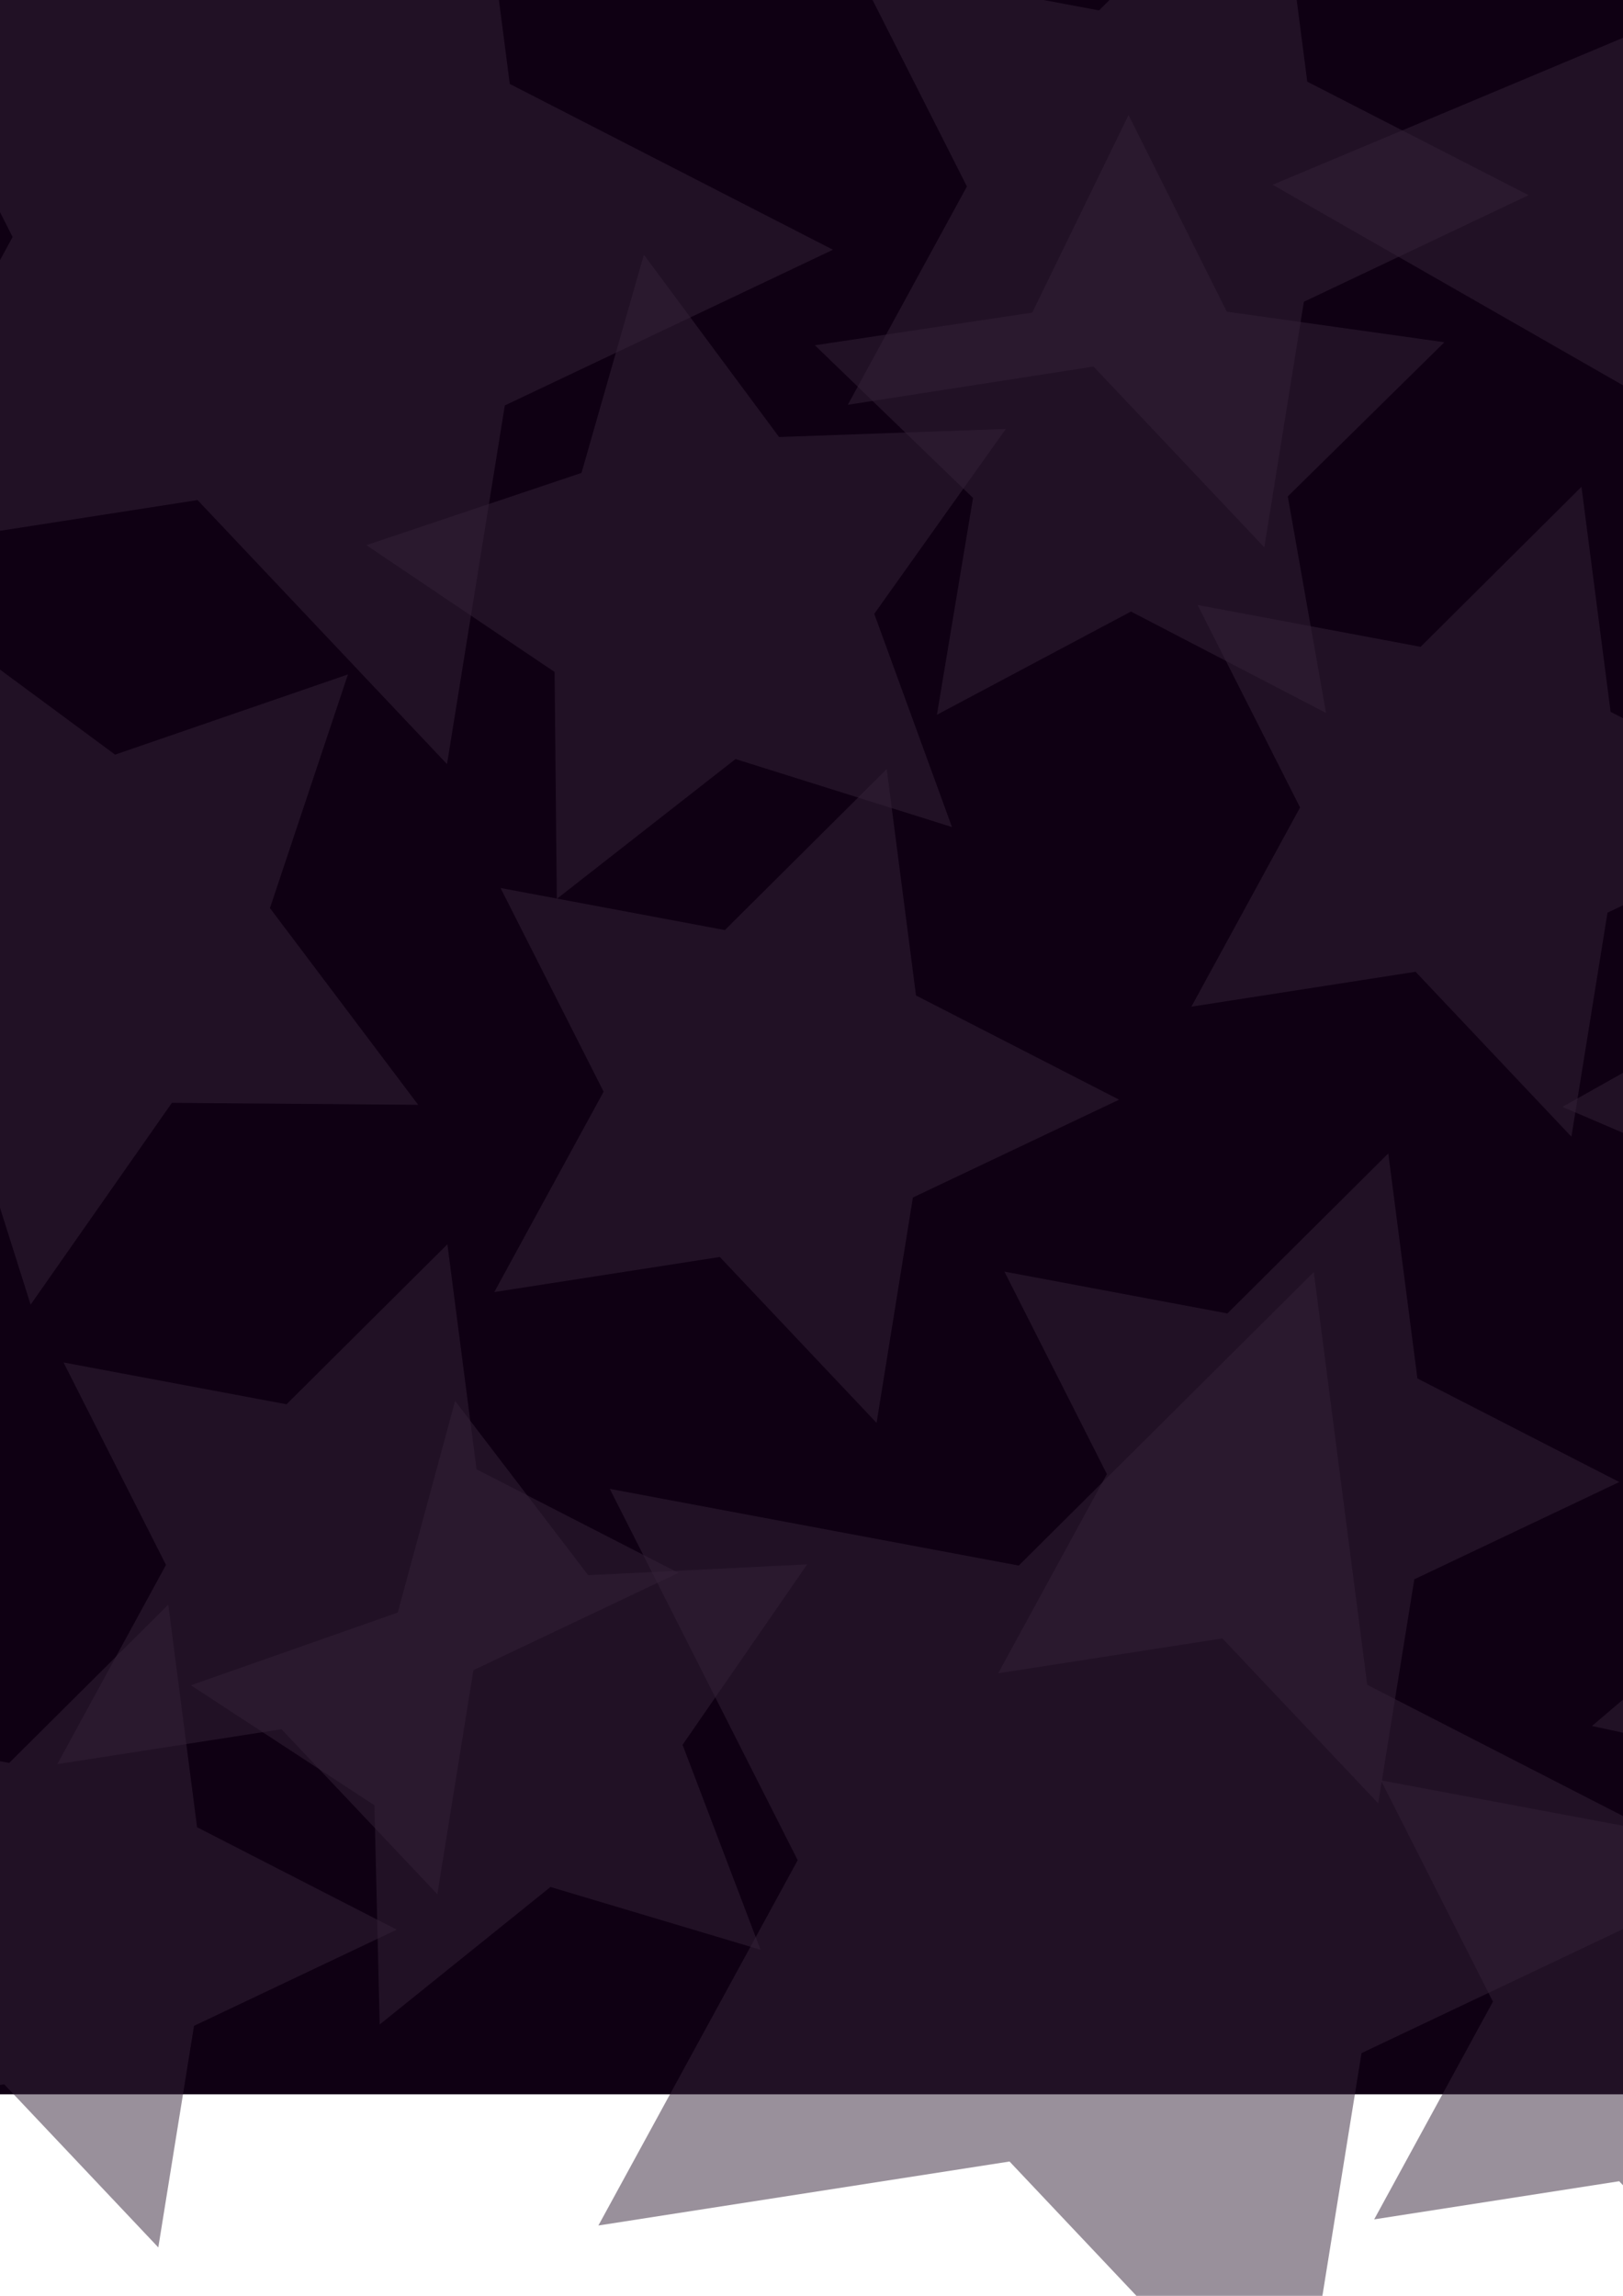 <?xml version="1.0" encoding="UTF-8" standalone="no"?>
<!-- Created with Inkscape (http://www.inkscape.org/) -->

<svg
   width="793.701"
   height="1122.52"
   viewBox="0 0 210 297"
   version="1.1"
   id="svg9044"
   inkscape:version="1.2.1 (9c6d41e410, 2022-07-14)"
   sodipodi:docname="background1.svg"
   xmlns:inkscape="http://www.inkscape.org/namespaces/inkscape"
   xmlns:sodipodi="http://sodipodi.sourceforge.net/DTD/sodipodi-0.dtd"
   xmlns:xlink="http://www.w3.org/1999/xlink"
   xmlns="http://www.w3.org/2000/svg"
   xmlns:svg="http://www.w3.org/2000/svg">
  <sodipodi:namedview
     id="namedview9046"
     pagecolor="#505050"
     bordercolor="#eeeeee"
     borderopacity="1"
     inkscape:showpageshadow="0"
     inkscape:pageopacity="0"
     inkscape:pagecheckerboard="0"
     inkscape:deskcolor="#505050"
     inkscape:document-units="px"
     showgrid="false"
     showborder="false"
     inkscape:zoom="0.49838781"
     inkscape:cx="411.32627"
     inkscape:cy="637.0541"
     inkscape:window-width="1918"
     inkscape:window-height="1028"
     inkscape:window-x="1920"
     inkscape:window-y="0"
     inkscape:window-maximized="1"
     inkscape:current-layer="layer1" />
  <defs
     id="defs9041" />
  <g
     inkscape:label="Layer 1"
     inkscape:groupmode="layer"
     id="layer1">
    <rect
       style="fill:#0f0013;fill-opacity:1;stroke:none;stroke-width:1.777;stroke-opacity:0.5"
       id="background"
       width="270.933"
       height="270.933"
       x="0"
       y="0" />
    <path
       sodipodi:type="star"
       style="fill:#342239;fill-opacity:0.5;stroke:none;stroke-width:1;stroke-opacity:0.5"
       id="path10779"
       inkscape:flatsided="false"
       sodipodi:sides="5"
       sodipodi:cx="87.614326"
       sodipodi:cy="76.917473"
       sodipodi:r1="44.204033"
       sodipodi:r2="22.102016"
       sodipodi:arg1="1.2721243"
       sodipodi:arg2="1.9004429"
       inkscape:rounded="0"
       inkscape:randomized="0"
       d="M 100.621,119.165 80.46,97.829 51.454,102.343 65.515,76.575 52.259,50.384 81.111,55.794 101.924,35.094 105.694,64.205 131.813,77.602 105.292,90.184 Z"
       transform="translate(-191.909,-55.461)" />
    <use
       x="0"
       y="0"
       xlink:href="#path10779"
       id="use22787"
       transform="matrix(1.601,0,0,1.601,203.99,-3.14)" />
    <use
       x="0"
       y="0"
       xlink:href="#path10779"
       id="use22789"
       transform="rotate(-29.187,99.071,-326.513)" />
    <use
       x="0"
       y="0"
       xlink:href="#path10779"
       id="use22791"
       transform="translate(147.873,181.335)" />
    <use
       x="0"
       y="0"
       xlink:href="#path10779"
       id="use22793"
       transform="translate(269.614,169.583)" />
    <use
       x="0"
       y="0"
       xlink:href="#path10779"
       id="use22795"
       transform="translate(294.611,83.345)" />
    <use
       id="use22902"
       inkscape:spray-origin="#path10779"
       xlink:href="#path10779"
       transform="matrix(0.752,-0.783,0.783,0.752,72.876,23.544)" />
    <use
       id="use22904"
       inkscape:spray-origin="#path10779"
       xlink:href="#path10779"
       transform="matrix(1.006,0,0,1.006,205.255,119.986)" />
    <use
       id="use22906"
       inkscape:spray-origin="#path10779"
       xlink:href="#path10779"
       transform="matrix(1.488,-0.98,0.98,1.488,377.446,-105.402)" />
    <use
       id="use22908"
       inkscape:spray-origin="#path10779"
       xlink:href="#path10779"
       transform="matrix(1.093,0,0,1.093,331.323,235.869)" />
    <use
       id="use22910"
       inkscape:spray-origin="#path10779"
       xlink:href="#path10779"
       transform="matrix(0.837,-0.483,0.483,0.837,144.044,154.818)" />
    <use
       id="use22912"
       inkscape:spray-origin="#path10779"
       xlink:href="#path10779"
       transform="matrix(0.989,0,0,0.989,110.767,227.735)" />
    <use
       id="use22914"
       inkscape:spray-origin="#path10779"
       xlink:href="#path10779"
       transform="matrix(1.834,0,0,1.834,335.021,201.922)" />
    <use
       id="use22916"
       inkscape:spray-origin="#path10779"
       xlink:href="#path10779"
       transform="matrix(1.085,-0.909,0.909,1.085,358.302,21.759)" />
    <use
       id="use22918"
       inkscape:spray-origin="#path10779"
       xlink:href="#path10779"
       transform="matrix(1.096,0,0,1.096,263.639,0.982)" />
    <use
       id="use22920"
       inkscape:spray-origin="#path10779"
       xlink:href="#path10779"
       transform="matrix(0.629,-0.777,0.777,0.629,297.77,117.971)" />
    <use
       id="use22922"
       inkscape:spray-origin="#path10779"
       xlink:href="#path10779"
       transform="matrix(0.915,-0.318,0.318,0.915,234.837,4.905)" />
  </g>
</svg>
